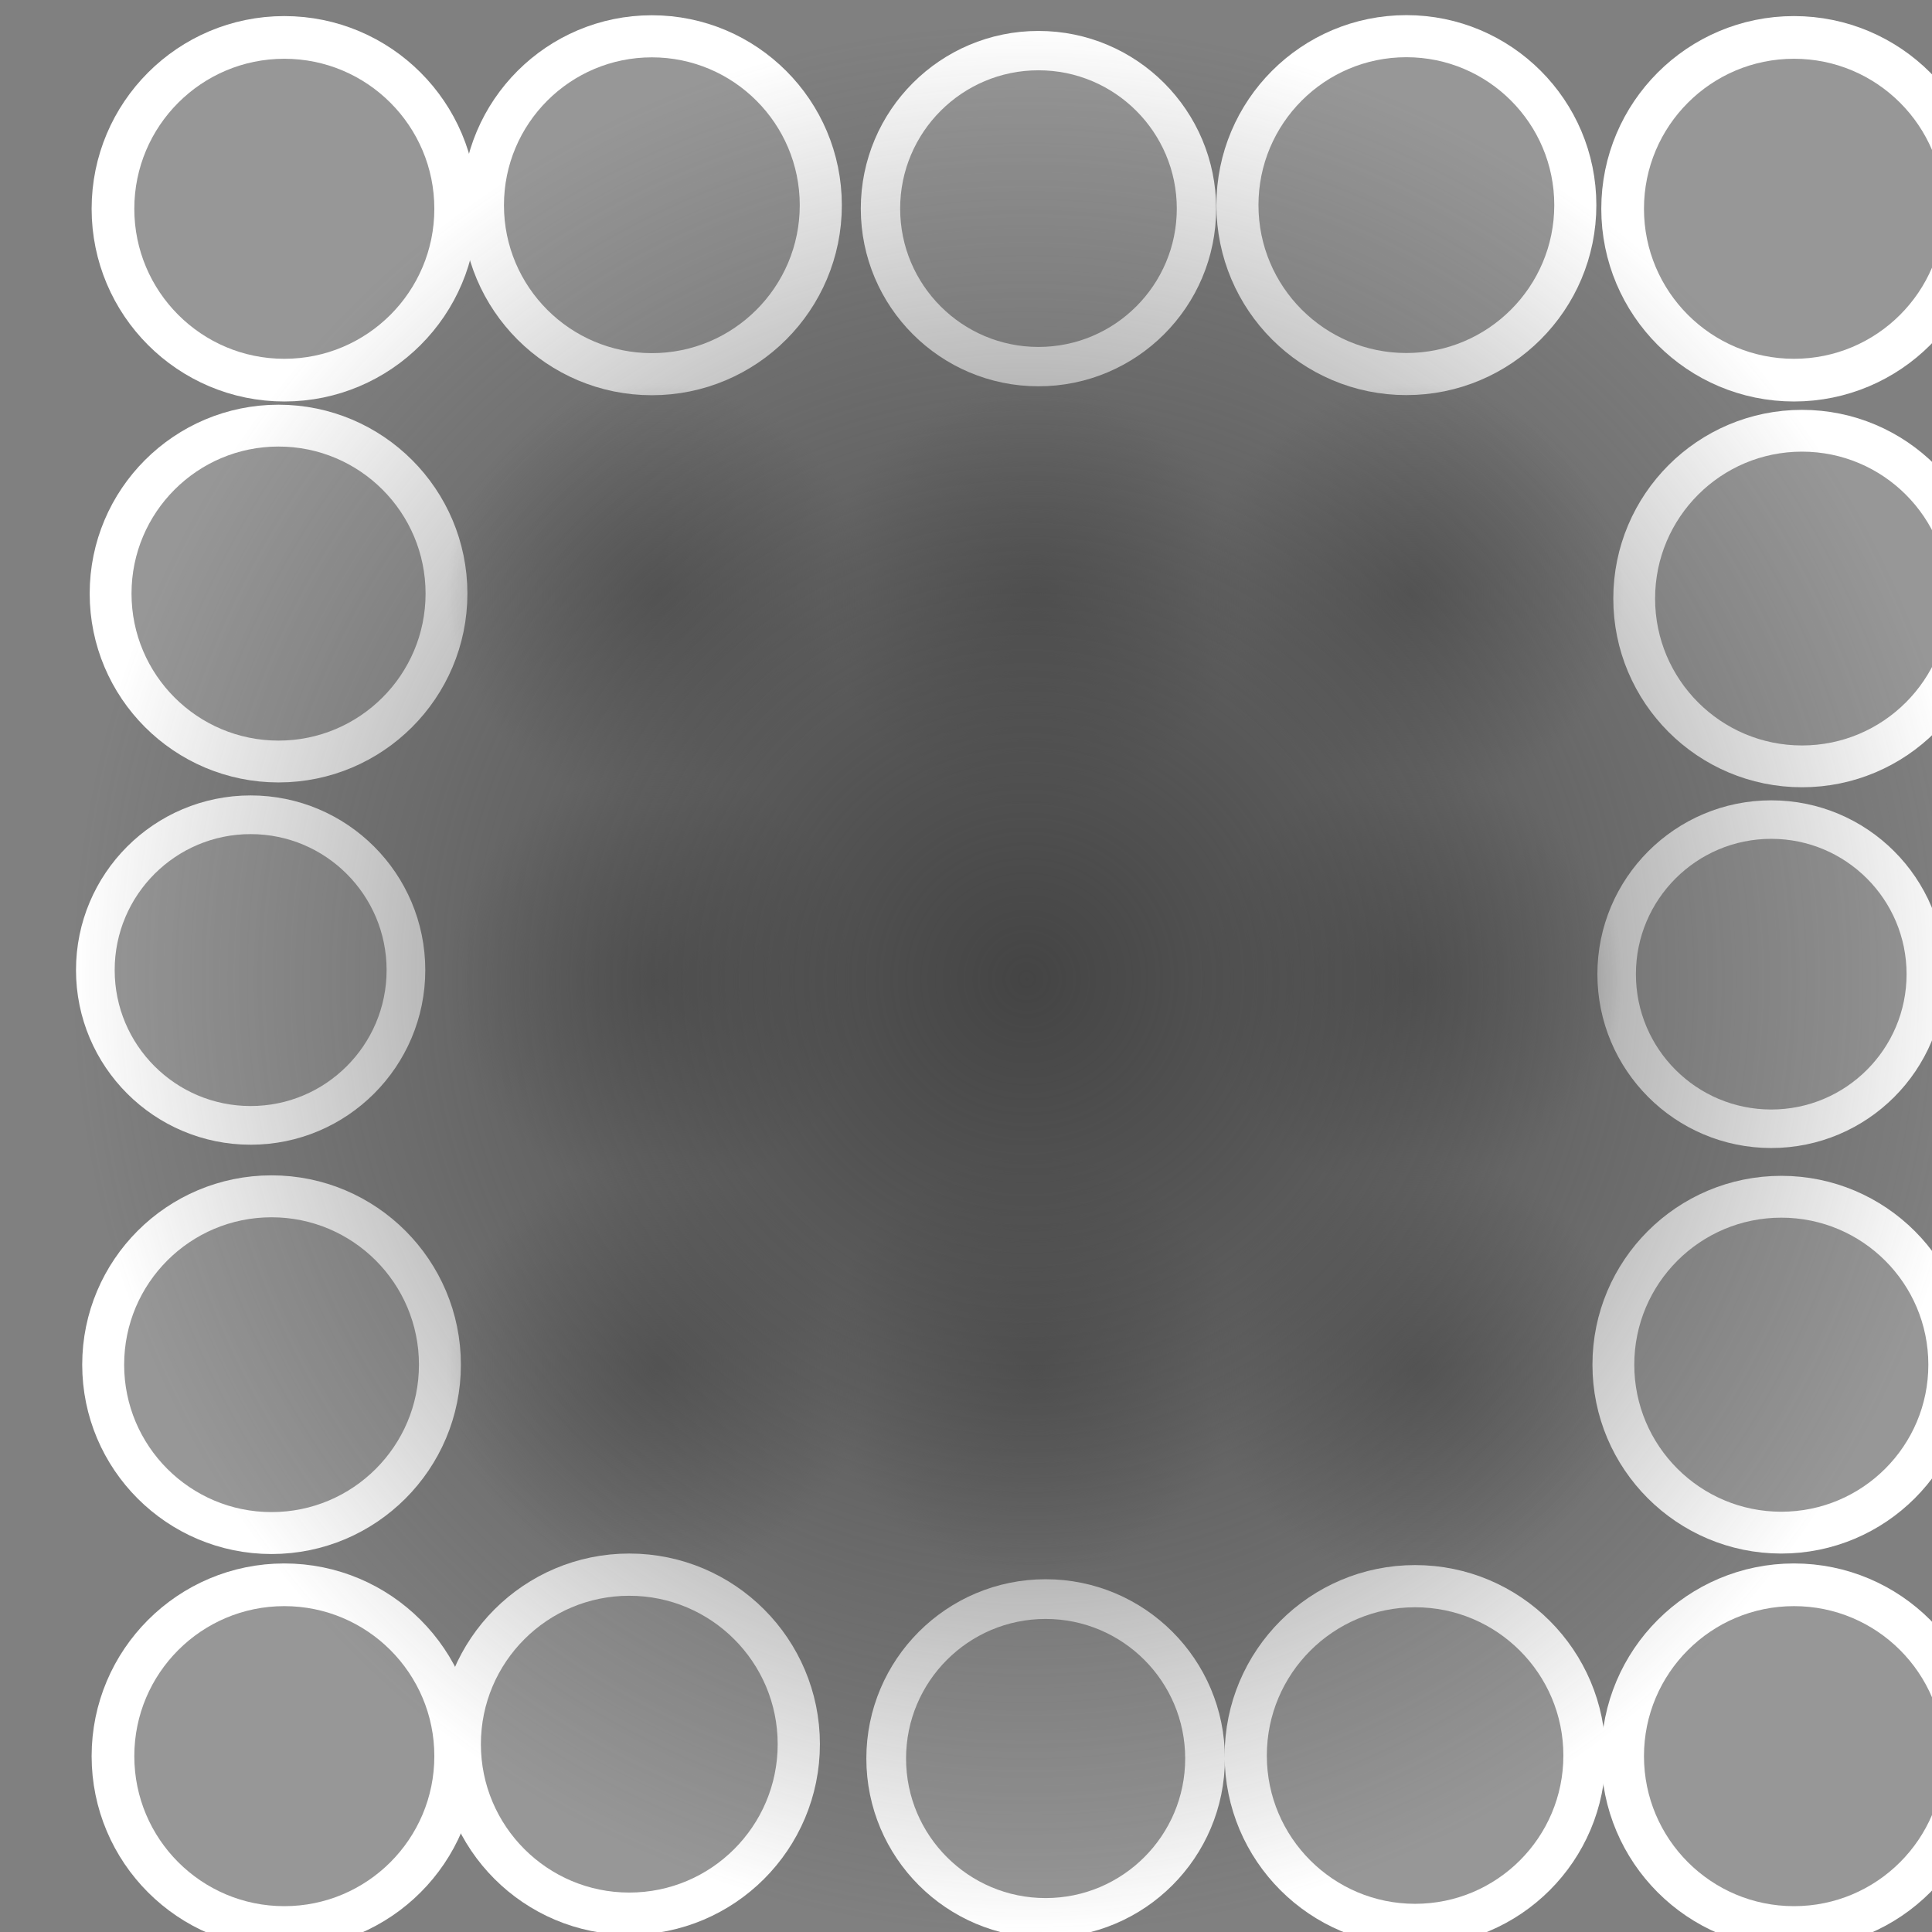 <?xml version="1.0" encoding="UTF-8" standalone="no"?>
<!-- Created with Inkscape (http://www.inkscape.org/) -->

<svg
   xmlns:dc="http://purl.org/dc/elements/1.1/"
   xmlns:cc="http://creativecommons.org/ns#"
   xmlns:rdf="http://www.w3.org/1999/02/22-rdf-syntax-ns#"
   xmlns:svg="http://www.w3.org/2000/svg"
   xmlns="http://www.w3.org/2000/svg"
   xmlns:xlink="http://www.w3.org/1999/xlink"
   xmlns:sodipodi="http://sodipodi.sourceforge.net/DTD/sodipodi-0.dtd"
   xmlns:inkscape="http://www.inkscape.org/namespaces/inkscape"
   width="22"
   height="22"
   id="svg2"
   sodipodi:version="0.32"
   inkscape:version="0.48.1 r9760"
   version="1.0"
   sodipodi:docname="object-tweak-blur.svg"
   inkscape:output_extension="org.inkscape.output.svg.inkscape">
  <rect width="100%" height="100%" fill="#808080" stroke="none"/>
  <sodipodi:namedview
     id="base"
     pagecolor="#ffffff"
     bordercolor="#666666"
     borderopacity="1.0"
     inkscape:pageopacity="0.0"
     inkscape:pageshadow="2"
     inkscape:zoom="8.3904323"
     inkscape:cx="86.634196"
     inkscape:cy="-12.829754"
     inkscape:document-units="px"
     inkscape:current-layer="layer1"
     showgrid="false"
     inkscape:window-width="1024"
     inkscape:window-height="737"
     inkscape:window-x="0"
     inkscape:window-y="1" />
  <defs
     id="defs4">
    <radialGradient
       r="1.112"
       fy="137.982"
       fx="375.094"
       cy="137.982"
       cx="375.094"
       gradientUnits="userSpaceOnUse"
       id="radialGradient14428-731"
       xlink:href="#linearGradient14241-932"
       inkscape:collect="always" />
    <linearGradient
       id="linearGradient14241-932"
       inkscape:collect="always">
      <stop
         id="stop3042"
         offset="0"
         style="stop-color:#5e5e5e;stop-opacity:1;" />
      <stop
         id="stop3044"
         offset="1"
         style="stop-color:#5e5e5e;stop-opacity:0;" />
    </linearGradient>
    <radialGradient
       r="1.112"
       fy="137.982"
       fx="375.094"
       cy="137.982"
       cx="375.094"
       gradientUnits="userSpaceOnUse"
       id="radialGradient14430-820"
       xlink:href="#linearGradient14241-376"
       inkscape:collect="always" />
    <linearGradient
       id="linearGradient14241-376"
       inkscape:collect="always">
      <stop
         id="stop3048"
         offset="0"
         style="stop-color:#5e5e5e;stop-opacity:1;" />
      <stop
         id="stop3050"
         offset="1"
         style="stop-color:#5e5e5e;stop-opacity:0;" />
    </linearGradient>
    <radialGradient
       r="1.112"
       fy="137.982"
       fx="375.094"
       cy="137.982"
       cx="375.094"
       gradientUnits="userSpaceOnUse"
       id="radialGradient14432-430"
       xlink:href="#linearGradient14241-428"
       inkscape:collect="always" />
    <linearGradient
       id="linearGradient14241-428"
       inkscape:collect="always">
      <stop
         id="stop3054"
         offset="0"
         style="stop-color:#5e5e5e;stop-opacity:1;" />
      <stop
         id="stop3056"
         offset="1"
         style="stop-color:#5e5e5e;stop-opacity:0;" />
    </linearGradient>
    <radialGradient
       r="1.112"
       fy="137.982"
       fx="375.094"
       cy="137.982"
       cx="375.094"
       gradientUnits="userSpaceOnUse"
       id="radialGradient14434-786"
       xlink:href="#linearGradient14241-228"
       inkscape:collect="always" />
    <linearGradient
       id="linearGradient14241-228"
       inkscape:collect="always">
      <stop
         id="stop3060"
         offset="0"
         style="stop-color:#5e5e5e;stop-opacity:1;" />
      <stop
         id="stop3062"
         offset="1"
         style="stop-color:#5e5e5e;stop-opacity:0;" />
    </linearGradient>
    <radialGradient
       r="1.112"
       fy="137.982"
       fx="375.094"
       cy="137.982"
       cx="375.094"
       gradientUnits="userSpaceOnUse"
       id="radialGradient14436-760"
       xlink:href="#linearGradient14241-644"
       inkscape:collect="always" />
    <linearGradient
       id="linearGradient14241-644"
       inkscape:collect="always">
      <stop
         id="stop3066"
         offset="0"
         style="stop-color:#5e5e5e;stop-opacity:1;" />
      <stop
         id="stop3068"
         offset="1"
         style="stop-color:#5e5e5e;stop-opacity:0;" />
    </linearGradient>
    <radialGradient
       r="1.112"
       fy="137.982"
       fx="375.094"
       cy="137.982"
       cx="375.094"
       gradientUnits="userSpaceOnUse"
       id="radialGradient14438-305"
       xlink:href="#linearGradient14241-768"
       inkscape:collect="always" />
    <linearGradient
       id="linearGradient14241-768"
       inkscape:collect="always">
      <stop
         id="stop3072"
         offset="0"
         style="stop-color:#5e5e5e;stop-opacity:1;" />
      <stop
         id="stop3074"
         offset="1"
         style="stop-color:#5e5e5e;stop-opacity:0;" />
    </linearGradient>
    <radialGradient
       r="1.112"
       fy="137.982"
       fx="375.094"
       cy="137.982"
       cx="375.094"
       gradientUnits="userSpaceOnUse"
       id="radialGradient14440-267"
       xlink:href="#linearGradient14241-561"
       inkscape:collect="always" />
    <linearGradient
       id="linearGradient14241-561"
       inkscape:collect="always">
      <stop
         id="stop3078"
         offset="0"
         style="stop-color:#5e5e5e;stop-opacity:1;" />
      <stop
         id="stop3080"
         offset="1"
         style="stop-color:#5e5e5e;stop-opacity:0;" />
    </linearGradient>
    <radialGradient
       r="1.112"
       fy="137.982"
       fx="375.094"
       cy="137.982"
       cx="375.094"
       gradientUnits="userSpaceOnUse"
       id="radialGradient14442-558"
       xlink:href="#linearGradient14241-891"
       inkscape:collect="always" />
    <linearGradient
       id="linearGradient14241-891"
       inkscape:collect="always">
      <stop
         id="stop3084"
         offset="0"
         style="stop-color:#5e5e5e;stop-opacity:1;" />
      <stop
         id="stop3086"
         offset="1"
         style="stop-color:#5e5e5e;stop-opacity:0;" />
    </linearGradient>
    <radialGradient
       r="1.112"
       fy="137.982"
       fx="375.094"
       cy="137.982"
       cx="375.094"
       gradientUnits="userSpaceOnUse"
       id="radialGradient14912-37"
       xlink:href="#linearGradient14233-170"
       inkscape:collect="always" />
    <linearGradient
       id="linearGradient14233-170"
       inkscape:collect="always">
      <stop
         id="stop3090"
         offset="0"
         style="stop-color:#444444;stop-opacity:1;" />
      <stop
         id="stop3092"
         offset="1"
         style="stop-color:#444444;stop-opacity:0;" />
    </linearGradient>
  </defs>
  <g
     transform="translate(0,-26)"
     id="layer1"
     inkscape:groupmode="layer"
     inkscape:label="Layer 1">
    <g
       id="tweak_blur_mode"
       style="display:inline"
       transform="matrix(1.455,0,0,1.455,-2368.506,-373.817)">
      <path
         transform="matrix(1.206,0,0,1.206,1177.701,110.016)"
         sodipodi:type="arc"
         style="fill:#979797;fill-opacity:1;fill-rule:nonzero;stroke:#ffffff;stroke-width:0.277;marker:none;visibility:visible;display:inline"
         id="path14378"
         sodipodi:cx="375.09409"
         sodipodi:cy="137.9821"
         sodipodi:rx="1.111868"
         sodipodi:ry="1.111868"
         d="m 376.206,137.982 c 0,0.614 -0.498,1.112 -1.112,1.112 -0.614,0 -1.112,-0.498 -1.112,-1.112 0,-0.614 0.498,-1.112 1.112,-1.112 0.614,0 1.112,0.498 1.112,1.112 z"
         inkscape:tile-cx="375.0941"
         inkscape:tile-cy="137.9821"
         inkscape:tile-w="2.223736"
         inkscape:tile-h="2.223736"
         inkscape:tile-x0="373.9822"
         inkscape:tile-y0="136.8702" />
      <path
         inkscape:tile-y0="136.8702"
         inkscape:tile-x0="373.9822"
         d="m 376.206,137.982 c 0,0.614 -0.498,1.112 -1.112,1.112 -0.614,0 -1.112,-0.498 -1.112,-1.112 0,-0.614 0.498,-1.112 1.112,-1.112 0.614,0 1.112,0.498 1.112,1.112 z"
         sodipodi:ry="1.111868"
         sodipodi:rx="1.111868"
         sodipodi:cy="137.9821"
         sodipodi:cx="375.09409"
         id="path14380"
         style="fill:#979797;fill-opacity:1;fill-rule:nonzero;stroke:#ffffff;stroke-width:0.277;marker:none;visibility:visible;display:inline"
         sodipodi:type="arc"
         transform="matrix(1.189,0,0,1.189,1192.859,112.333)" />
      <path
         inkscape:tile-y0="136.8702"
         inkscape:tile-x0="373.9822"
         d="m 376.206,137.982 c 0,0.614 -0.498,1.112 -1.112,1.112 -0.614,0 -1.112,-0.498 -1.112,-1.112 0,-0.614 0.498,-1.112 1.112,-1.112 0.614,0 1.112,0.498 1.112,1.112 z"
         sodipodi:ry="1.111868"
         sodipodi:rx="1.111868"
         sodipodi:cy="137.9821"
         sodipodi:cx="375.09409"
         id="path14382"
         style="fill:#979797;fill-opacity:1;fill-rule:nonzero;stroke:#ffffff;stroke-width:0.277;marker:none;visibility:visible;display:inline"
         sodipodi:type="arc"
         transform="matrix(1.181,0,0,1.181,1198.956,116.516)" />
      <path
         inkscape:tile-y0="136.8702"
         inkscape:tile-x0="373.9822"
         d="m 376.206,137.982 c 0,0.614 -0.498,1.112 -1.112,1.112 -0.614,0 -1.112,-0.498 -1.112,-1.112 0,-0.614 0.498,-1.112 1.112,-1.112 0.614,0 1.112,0.498 1.112,1.112 z"
         sodipodi:ry="1.111868"
         sodipodi:rx="1.111868"
         sodipodi:cy="137.9821"
         sodipodi:cx="375.09409"
         id="path14384"
         style="fill:#979797;fill-opacity:1;fill-rule:nonzero;stroke:#ffffff;stroke-width:0.277;marker:none;visibility:visible;display:inline"
         sodipodi:type="arc"
         transform="matrix(1.088,0,0,1.088,1233.599,132.288)" />
      <path
         inkscape:tile-y0="136.8702"
         inkscape:tile-x0="373.9822"
         d="m 376.206,137.982 c 0,0.614 -0.498,1.112 -1.112,1.112 -0.614,0 -1.112,-0.498 -1.112,-1.112 0,-0.614 0.498,-1.112 1.112,-1.112 0.614,0 1.112,0.498 1.112,1.112 z"
         sodipodi:ry="1.111868"
         sodipodi:rx="1.111868"
         sodipodi:cy="137.9821"
         sodipodi:cx="375.09409"
         id="path14386"
         style="fill:#979797;fill-opacity:1;fill-rule:nonzero;stroke:#ffffff;stroke-width:0.277;marker:none;visibility:visible;display:inline"
         sodipodi:type="arc"
         transform="matrix(1.189,0,0,1.189,1186.954,112.334)" />
      <path
         inkscape:tile-y0="136.8702"
         inkscape:tile-x0="373.9822"
         d="m 376.206,137.982 c 0,0.614 -0.498,1.112 -1.112,1.112 -0.614,0 -1.112,-0.498 -1.112,-1.112 0,-0.614 0.498,-1.112 1.112,-1.112 0.614,0 1.112,0.498 1.112,1.112 z"
         sodipodi:ry="1.111868"
         sodipodi:rx="1.111868"
         sodipodi:cy="137.9821"
         sodipodi:cx="375.09409"
         id="path14388"
         style="fill:#979797;fill-opacity:1;fill-rule:nonzero;stroke:#ffffff;stroke-width:0.277;marker:none;visibility:visible;display:inline"
         sodipodi:type="arc"
         transform="matrix(1.206,0,0,1.206,1189.516,110.016)" />
      <path
         inkscape:tile-y0="136.8702"
         inkscape:tile-x0="373.9822"
         d="m 376.206,137.982 c 0,0.614 -0.498,1.112 -1.112,1.112 -0.614,0 -1.112,-0.498 -1.112,-1.112 0,-0.614 0.498,-1.112 1.112,-1.112 0.614,0 1.112,0.498 1.112,1.112 z"
         sodipodi:ry="1.111868"
         sodipodi:rx="1.111868"
         sodipodi:cy="137.9821"
         sodipodi:cx="375.09409"
         id="path14390"
         style="fill:#979797;fill-opacity:1;fill-rule:nonzero;stroke:#ffffff;stroke-width:0.277;marker:none;visibility:visible;display:inline"
         sodipodi:type="arc"
         transform="matrix(1.093,0,0,1.093,1219.823,131.566)" />
      <path
         inkscape:tile-y0="136.8702"
         inkscape:tile-x0="373.9822"
         d="m 376.206,137.982 c 0,0.614 -0.498,1.112 -1.112,1.112 -0.614,0 -1.112,-0.498 -1.112,-1.112 0,-0.614 0.498,-1.112 1.112,-1.112 0.614,0 1.112,0.498 1.112,1.112 z"
         sodipodi:ry="1.111868"
         sodipodi:rx="1.111868"
         sodipodi:cy="137.9821"
         sodipodi:cx="375.09409"
         id="path14392"
         style="fill:#979797;fill-opacity:1;fill-rule:nonzero;stroke:#ffffff;stroke-width:0.277;marker:none;visibility:visible;display:inline"
         sodipodi:type="arc"
         transform="matrix(1.185,0,0,1.185,1185.478,121.96)" />
      <path
         inkscape:tile-y0="136.8702"
         inkscape:tile-x0="373.9822"
         d="m 376.206,137.982 c 0,0.614 -0.498,1.112 -1.112,1.112 -0.614,0 -1.112,-0.498 -1.112,-1.112 0,-0.614 0.498,-1.112 1.112,-1.112 0.614,0 1.112,0.498 1.112,1.112 z"
         sodipodi:ry="1.111868"
         sodipodi:rx="1.111868"
         sodipodi:cy="137.9821"
         sodipodi:cx="375.09409"
         id="path14394"
         style="fill:#979797;fill-opacity:1;fill-rule:nonzero;stroke:#ffffff;stroke-width:0.277;marker:none;visibility:visible;display:inline"
         sodipodi:type="arc"
         transform="matrix(1.112,0,0,1.112,1218.862,122.985)" />
      <path
         inkscape:tile-y0="136.8702"
         inkscape:tile-x0="373.9822"
         d="m 376.206,137.982 c 0,0.614 -0.498,1.112 -1.112,1.112 -0.614,0 -1.112,-0.498 -1.112,-1.112 0,-0.614 0.498,-1.112 1.112,-1.112 0.614,0 1.112,0.498 1.112,1.112 z"
         sodipodi:ry="1.111868"
         sodipodi:rx="1.111868"
         sodipodi:cy="137.9821"
         sodipodi:cx="375.09409"
         id="path14396"
         style="fill:#979797;fill-opacity:1;fill-rule:nonzero;stroke:#ffffff;stroke-width:0.277;marker:none;visibility:visible;display:inline"
         sodipodi:type="arc"
         transform="matrix(1.182,0,0,1.182,1186.658,116.339)" />
      <path
         inkscape:tile-y0="136.8702"
         inkscape:tile-x0="373.9822"
         d="m 376.206,137.982 c 0,0.614 -0.498,1.112 -1.112,1.112 -0.614,0 -1.112,-0.498 -1.112,-1.112 0,-0.614 0.498,-1.112 1.112,-1.112 0.614,0 1.112,0.498 1.112,1.112 z"
         sodipodi:ry="1.111868"
         sodipodi:rx="1.111868"
         sodipodi:cy="137.9821"
         sodipodi:cx="375.09409"
         id="path14398"
         style="fill:url(#radialGradient14428-731);fill-opacity:1;fill-rule:nonzero;stroke:none;stroke-width:0.277;marker:none;visibility:visible;display:inline"
         sodipodi:type="arc"
         transform="matrix(1.486,0,0,1.486,1075.599,74.398)" />
      <path
         inkscape:tile-y0="136.8702"
         inkscape:tile-x0="373.9822"
         d="m 376.206,137.982 c 0,0.614 -0.498,1.112 -1.112,1.112 -0.614,0 -1.112,-0.498 -1.112,-1.112 0,-0.614 0.498,-1.112 1.112,-1.112 0.614,0 1.112,0.498 1.112,1.112 z"
         sodipodi:ry="1.111868"
         sodipodi:rx="1.111868"
         sodipodi:cy="137.9821"
         sodipodi:cx="375.09409"
         id="path14400"
         style="fill:url(#radialGradient14430-820);fill-opacity:1;fill-rule:nonzero;stroke:none;stroke-width:0.277;marker:none;visibility:visible;display:inline"
         sodipodi:type="arc"
         transform="matrix(1.486,0,0,1.486,1075.599,80.453)" />
      <path
         inkscape:tile-y0="136.8702"
         inkscape:tile-x0="373.9822"
         d="m 376.206,137.982 c 0,0.614 -0.498,1.112 -1.112,1.112 -0.614,0 -1.112,-0.498 -1.112,-1.112 0,-0.614 0.498,-1.112 1.112,-1.112 0.614,0 1.112,0.498 1.112,1.112 z"
         sodipodi:ry="1.111868"
         sodipodi:rx="1.111868"
         sodipodi:cy="137.9821"
         sodipodi:cx="375.09409"
         id="path14402"
         style="fill:url(#radialGradient14432-430);fill-opacity:1;fill-rule:nonzero;stroke:none;stroke-width:0.277;marker:none;visibility:visible;display:inline"
         sodipodi:type="arc"
         transform="matrix(1.486,0,0,1.486,1078.553,74.398)" />
      <path
         inkscape:tile-y0="136.8702"
         inkscape:tile-x0="373.9822"
         d="m 376.206,137.982 c 0,0.614 -0.498,1.112 -1.112,1.112 -0.614,0 -1.112,-0.498 -1.112,-1.112 0,-0.614 0.498,-1.112 1.112,-1.112 0.614,0 1.112,0.498 1.112,1.112 z"
         sodipodi:ry="1.111868"
         sodipodi:rx="1.111868"
         sodipodi:cy="137.9821"
         sodipodi:cx="375.09409"
         id="path14404"
         style="fill:url(#radialGradient14434-786);fill-opacity:1;fill-rule:nonzero;stroke:none;stroke-width:0.277;marker:none;visibility:visible;display:inline"
         sodipodi:type="arc"
         transform="matrix(1.486,0,0,1.486,1081.506,74.398)" />
      <path
         inkscape:tile-y0="136.8702"
         inkscape:tile-x0="373.9822"
         d="m 376.206,137.982 c 0,0.614 -0.498,1.112 -1.112,1.112 -0.614,0 -1.112,-0.498 -1.112,-1.112 0,-0.614 0.498,-1.112 1.112,-1.112 0.614,0 1.112,0.498 1.112,1.112 z"
         sodipodi:ry="1.111868"
         sodipodi:rx="1.111868"
         sodipodi:cy="137.9821"
         sodipodi:cx="375.09409"
         id="path14406"
         style="fill:url(#radialGradient14436-760);fill-opacity:1;fill-rule:nonzero;stroke:none;stroke-width:0.277;marker:none;visibility:visible;display:inline"
         sodipodi:type="arc"
         transform="matrix(1.486,0,0,1.486,1075.598,77.425)" />
      <path
         inkscape:tile-y0="136.8702"
         inkscape:tile-x0="373.9822"
         d="m 376.206,137.982 c 0,0.614 -0.498,1.112 -1.112,1.112 -0.614,0 -1.112,-0.498 -1.112,-1.112 0,-0.614 0.498,-1.112 1.112,-1.112 0.614,0 1.112,0.498 1.112,1.112 z"
         sodipodi:ry="1.111868"
         sodipodi:rx="1.111868"
         sodipodi:cy="137.9821"
         sodipodi:cx="375.09409"
         id="path14408"
         style="fill:url(#radialGradient14438-305);fill-opacity:1;fill-rule:nonzero;stroke:none;stroke-width:0.277;marker:none;visibility:visible;display:inline"
         sodipodi:type="arc"
         transform="matrix(1.486,0,0,1.486,1078.549,80.451)" />
      <path
         inkscape:tile-y0="136.8702"
         inkscape:tile-x0="373.9822"
         d="m 376.206,137.982 c 0,0.614 -0.498,1.112 -1.112,1.112 -0.614,0 -1.112,-0.498 -1.112,-1.112 0,-0.614 0.498,-1.112 1.112,-1.112 0.614,0 1.112,0.498 1.112,1.112 z"
         sodipodi:ry="1.111868"
         sodipodi:rx="1.111868"
         sodipodi:cy="137.9821"
         sodipodi:cx="375.09409"
         id="path14410"
         style="fill:url(#radialGradient14440-267);fill-opacity:1;fill-rule:nonzero;stroke:none;stroke-width:0.277;marker:none;visibility:visible;display:inline"
         sodipodi:type="arc"
         transform="matrix(1.486,0,0,1.486,1081.506,77.425)" />
      <path
         inkscape:tile-y0="136.8702"
         inkscape:tile-x0="373.9822"
         d="m 376.206,137.982 c 0,0.614 -0.498,1.112 -1.112,1.112 -0.614,0 -1.112,-0.498 -1.112,-1.112 0,-0.614 0.498,-1.112 1.112,-1.112 0.614,0 1.112,0.498 1.112,1.112 z"
         sodipodi:ry="1.111868"
         sodipodi:rx="1.111868"
         sodipodi:cy="137.9821"
         sodipodi:cx="375.09409"
         id="path14412"
         style="fill:url(#radialGradient14442-558);fill-opacity:1;fill-rule:nonzero;stroke:none;stroke-width:0.277;marker:none;visibility:visible;display:inline"
         sodipodi:type="arc"
         transform="matrix(1.493,0,0,1.493,1078.923,79.502)" />
      <path
         inkscape:tile-y0="136.8702"
         inkscape:tile-x0="373.9822"
         d="m 376.206,137.982 c 0,0.614 -0.498,1.112 -1.112,1.112 -0.614,0 -1.112,-0.498 -1.112,-1.112 0,-0.614 0.498,-1.112 1.112,-1.112 0.614,0 1.112,0.498 1.112,1.112 z"
         sodipodi:ry="1.111868"
         sodipodi:rx="1.111868"
         sodipodi:cy="137.9821"
         sodipodi:cx="375.09409"
         id="path14414"
         style="fill:#979797;fill-opacity:1;fill-rule:nonzero;stroke:#ffffff;stroke-width:0.277;marker:none;visibility:visible;display:inline"
         sodipodi:type="arc"
         transform="matrix(1.192,0,0,1.192,1191.802,124.053)" />
      <path
         inkscape:tile-y0="136.8702"
         inkscape:tile-x0="373.9822"
         d="m 376.206,137.982 c 0,0.614 -0.498,1.112 -1.112,1.112 -0.614,0 -1.112,-0.498 -1.112,-1.112 0,-0.614 0.498,-1.112 1.112,-1.112 0.614,0 1.112,0.498 1.112,1.112 z"
         sodipodi:ry="1.111868"
         sodipodi:rx="1.111868"
         sodipodi:cy="137.9821"
         sodipodi:cx="375.09409"
         id="path14416"
         style="fill:#979797;fill-opacity:1;fill-rule:nonzero;stroke:#ffffff;stroke-width:0.277;marker:none;visibility:visible;display:inline"
         sodipodi:type="arc"
         transform="matrix(1.182,0,0,1.182,1198.419,122.374)" />
      <path
         inkscape:tile-y0="136.8702"
         inkscape:tile-x0="373.9822"
         d="m 376.206,137.982 c 0,0.614 -0.498,1.112 -1.112,1.112 -0.614,0 -1.112,-0.498 -1.112,-1.112 0,-0.614 0.498,-1.112 1.112,-1.112 0.614,0 1.112,0.498 1.112,1.112 z"
         sodipodi:ry="1.111868"
         sodipodi:rx="1.111868"
         sodipodi:cy="137.9821"
         sodipodi:cx="375.09409"
         id="path14418"
         style="fill:#979797;fill-opacity:1;fill-rule:nonzero;stroke:#ffffff;stroke-width:0.277;marker:none;visibility:visible;display:inline"
         sodipodi:type="arc"
         transform="matrix(1.206,0,0,1.206,1177.701,122.126)" />
      <path
         inkscape:tile-y0="136.8702"
         inkscape:tile-x0="373.9822"
         d="m 376.206,137.982 c 0,0.614 -0.498,1.112 -1.112,1.112 -0.614,0 -1.112,-0.498 -1.112,-1.112 0,-0.614 0.498,-1.112 1.112,-1.112 0.614,0 1.112,0.498 1.112,1.112 z"
         sodipodi:ry="1.111868"
         sodipodi:rx="1.111868"
         sodipodi:cy="137.9821"
         sodipodi:cx="375.09409"
         id="path14420"
         style="fill:#979797;fill-opacity:1;fill-rule:nonzero;stroke:#ffffff;stroke-width:0.277;marker:none;visibility:visible;display:inline"
         sodipodi:type="arc"
         transform="matrix(1.193,0,0,1.193,1185.277,123.826)" />
      <path
         inkscape:tile-y0="136.8702"
         inkscape:tile-x0="373.9822"
         d="m 376.206,137.982 c 0,0.614 -0.498,1.112 -1.112,1.112 -0.614,0 -1.112,-0.498 -1.112,-1.112 0,-0.614 0.498,-1.112 1.112,-1.112 0.614,0 1.112,0.498 1.112,1.112 z"
         sodipodi:ry="1.111868"
         sodipodi:rx="1.111868"
         sodipodi:cy="137.9821"
         sodipodi:cx="375.09409"
         id="path14422"
         style="fill:#979797;fill-opacity:1;fill-rule:nonzero;stroke:#ffffff;stroke-width:0.277;marker:none;visibility:visible;display:inline"
         sodipodi:type="arc"
         transform="matrix(1.122,0,0,1.122,1215.167,133.735)" />
      <path
         inkscape:tile-y0="136.8702"
         inkscape:tile-x0="373.9822"
         d="m 376.206,137.982 c 0,0.614 -0.498,1.112 -1.112,1.112 -0.614,0 -1.112,-0.498 -1.112,-1.112 0,-0.614 0.498,-1.112 1.112,-1.112 0.614,0 1.112,0.498 1.112,1.112 z"
         sodipodi:ry="1.111868"
         sodipodi:rx="1.111868"
         sodipodi:cy="137.9821"
         sodipodi:cx="375.09409"
         id="path14424"
         style="fill:#979797;fill-opacity:1;fill-rule:nonzero;stroke:#ffffff;stroke-width:0.277;marker:none;visibility:visible;display:inline"
         sodipodi:type="arc"
         transform="matrix(1.206,0,0,1.206,1189.516,122.126)" />
      <path
         inkscape:tile-y0="136.8702"
         inkscape:tile-x0="373.9822"
         d="m 376.206,137.982 c 0,0.614 -0.498,1.112 -1.112,1.112 -0.614,0 -1.112,-0.498 -1.112,-1.112 0,-0.614 0.498,-1.112 1.112,-1.112 0.614,0 1.112,0.498 1.112,1.112 z"
         sodipodi:ry="1.111868"
         sodipodi:rx="1.111868"
         sodipodi:cy="137.9821"
         sodipodi:cx="375.09409"
         id="path14426"
         style="fill:url(#radialGradient14912-37);fill-opacity:1;fill-rule:nonzero;stroke:none;stroke-width:0.277;marker:none;visibility:visible;display:inline"
         sodipodi:type="arc"
         transform="matrix(6.753,0,0,6.753,-897.122,-649.346)" />
    </g>
  </g>
</svg>
